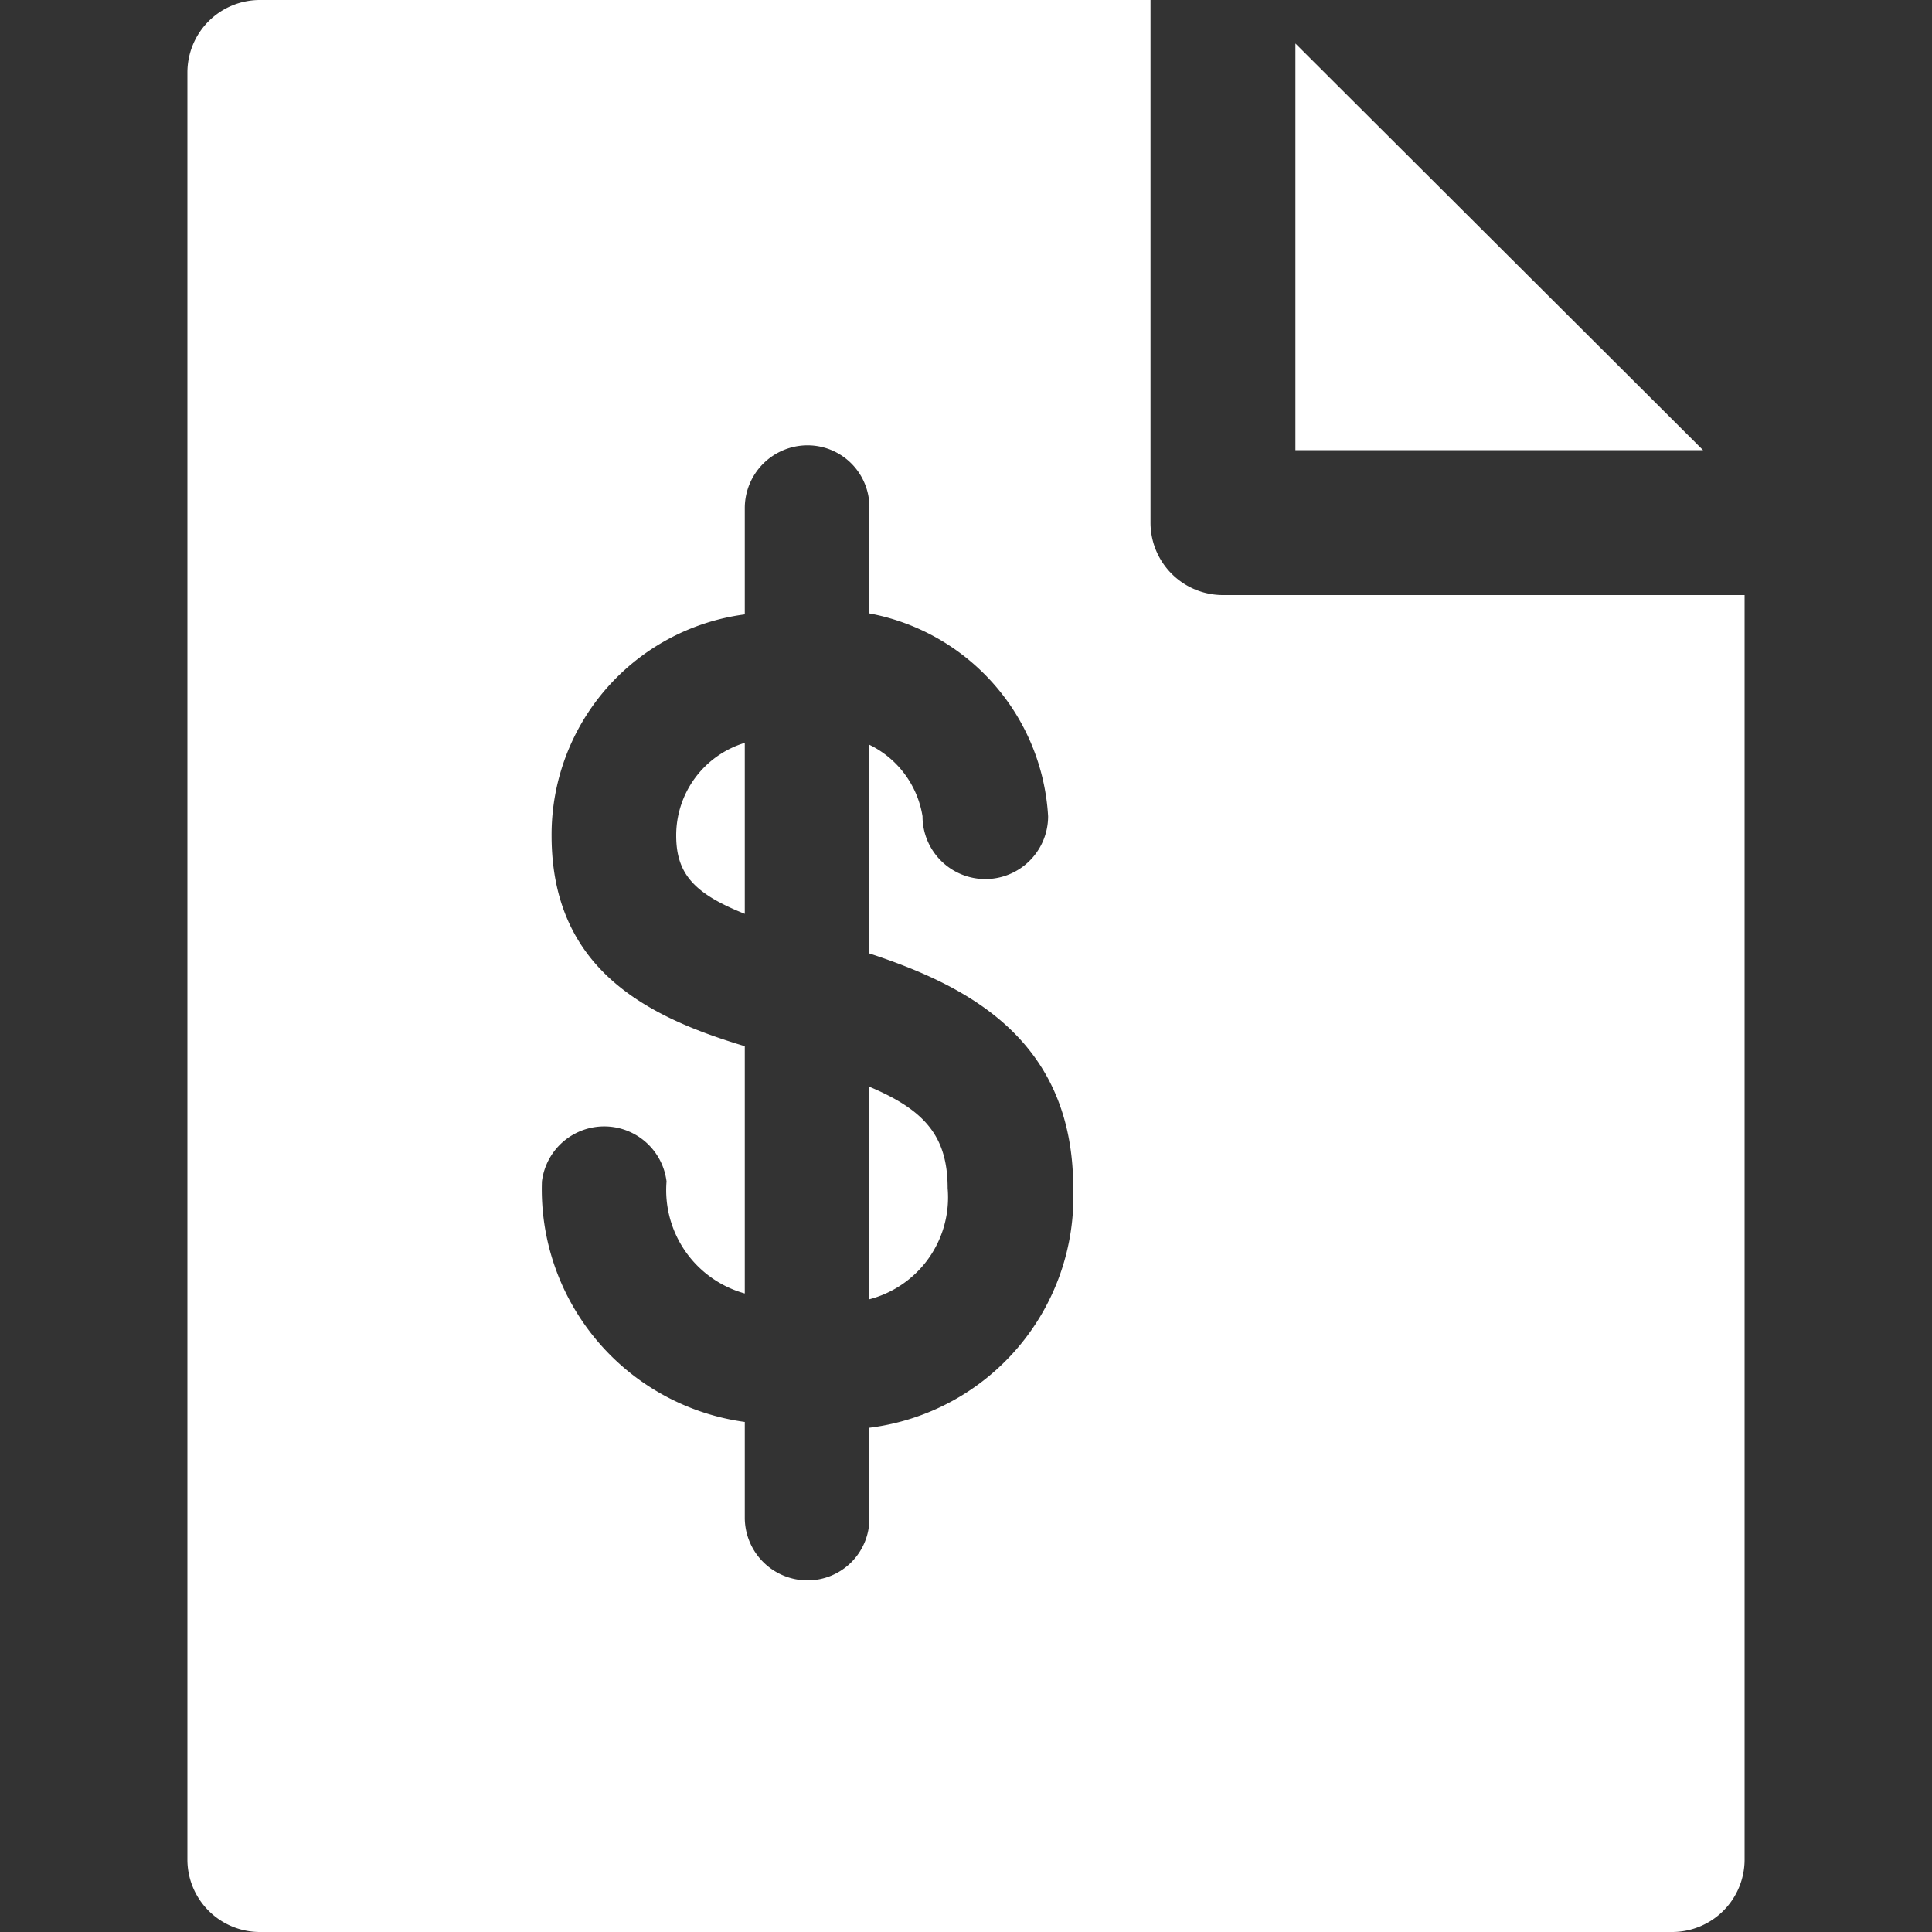 <svg id="Layer_1" data-name="Layer 1" xmlns="http://www.w3.org/2000/svg" viewBox="0 0 20 20"><rect x="0" y="0" width="20" height="20" fill="#333333" stroke="none"/><defs><style>.cls-1{fill:#fff;}</style></defs><title>Navigation_Icons_v1</title><path class="cls-1" d="M7,8.65c0,.39.18.6.71.81V7.69A1,1,0,0,0,7,8.65Z"/><path class="cls-1" d="M9,11.25v2.2a1.09,1.09,0,0,0,.81-1.15C9.81,11.76,9.57,11.49,9,11.25Z"/><path class="cls-1" d="M12.66,6.16a.75.75,0,0,1-.75-.75V0H2.69a.75.75,0,0,0-.75.75v18.5a.75.75,0,0,0,.75.75H17.31a.75.75,0,0,0,.75-.75V6.16ZM9,14.78v.94a.64.64,0,0,1-.64.64.65.65,0,0,1-.65-.64v-1a2.43,2.43,0,0,1-2.1-2.49.65.65,0,0,1,1.29,0,1.11,1.11,0,0,0,.81,1.16V10.83c-1-.3-2-.79-2-2.18a2.3,2.3,0,0,1,2-2.29V5.26a.65.65,0,0,1,.65-.65A.64.64,0,0,1,9,5.26V6.35a2.27,2.27,0,0,1,1.85,2.1.65.65,0,1,1-1.3,0A1,1,0,0,0,9,7.71V9.87c1,.33,2.11.88,2.11,2.43A2.41,2.41,0,0,1,9,14.78Z"/><polygon class="cls-1" points="13.41 0.45 13.41 4.66 17.63 4.66 13.41 0.45"/></svg>